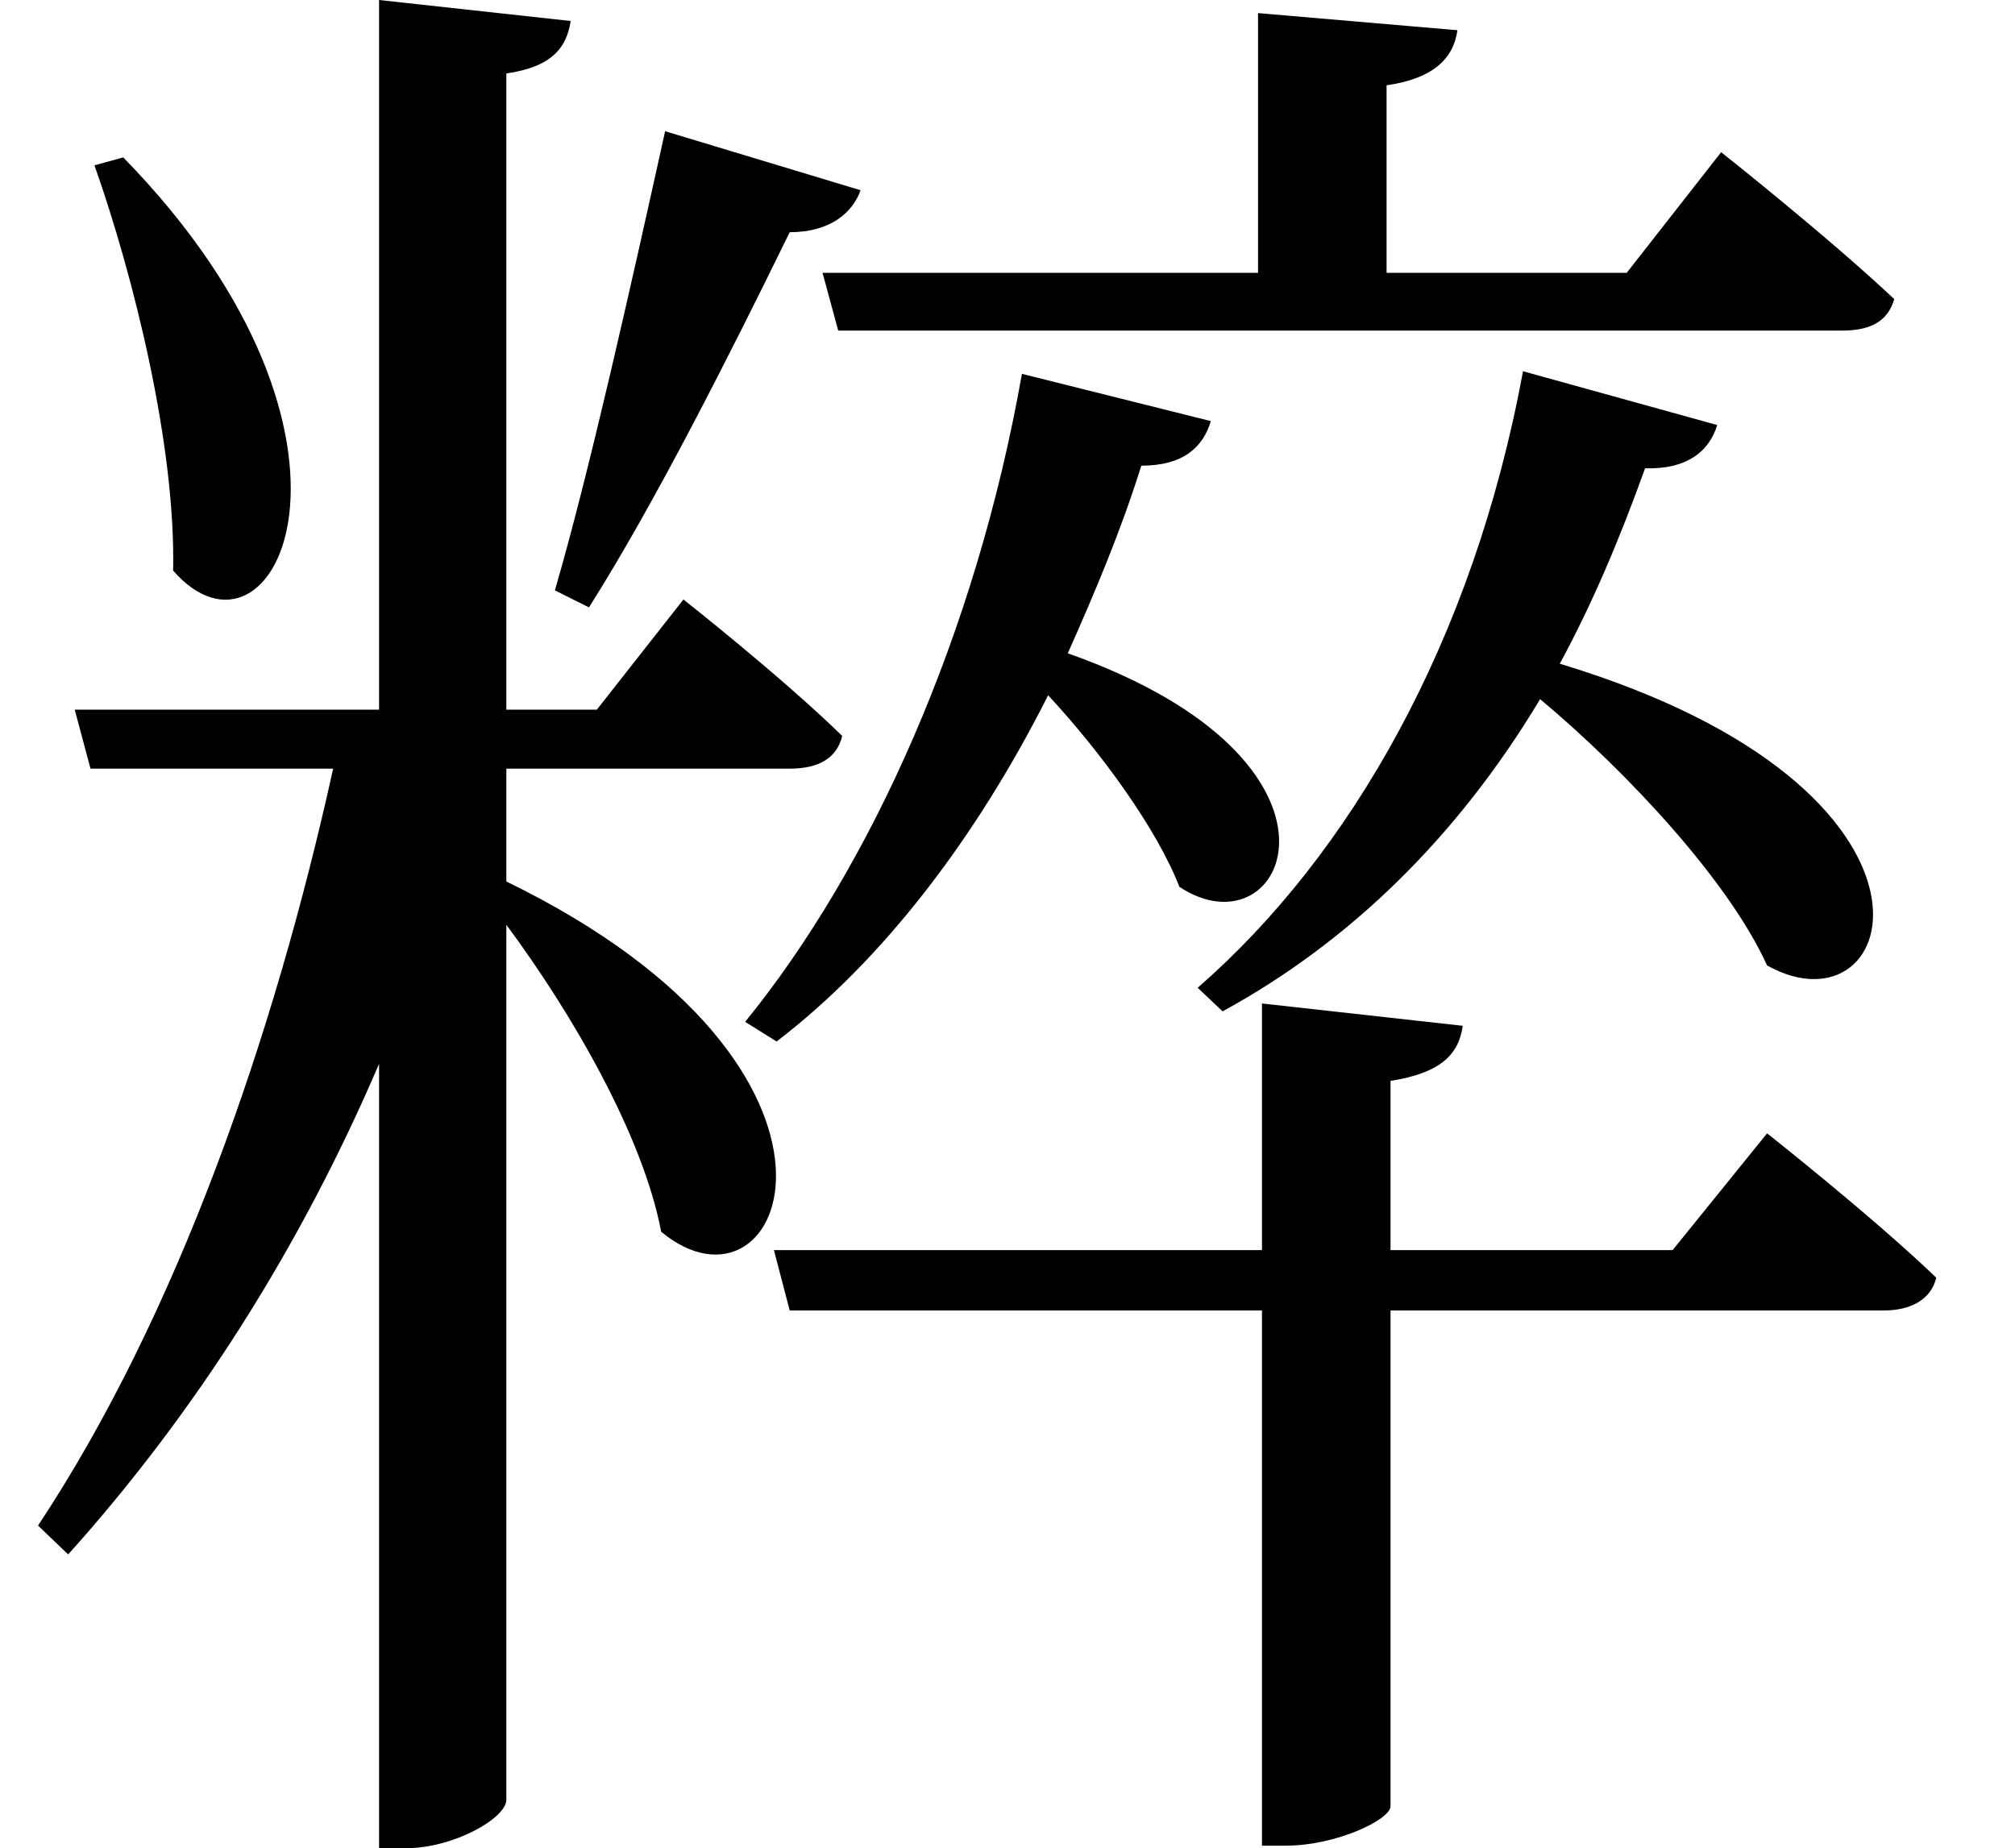 <svg height="22.016" viewBox="0 0 24 22.016" width="24" xmlns="http://www.w3.org/2000/svg">
<path d="M1.562,18.219 L1.219,18.125 C1.688,16.797 2.188,14.781 2.156,13.297 C3.359,11.922 4.844,14.859 1.562,18.219 Z M8.016,18.531 C7.609,16.688 7.109,14.453 6.703,13.062 L7.109,12.859 C7.891,14.094 8.781,15.859 9.5,17.328 C9.984,17.328 10.25,17.562 10.344,17.828 Z M15.078,19.938 L15.078,16.844 L9.891,16.844 L10.078,16.156 L22.031,16.156 C22.375,16.156 22.578,16.266 22.656,16.531 C21.859,17.281 20.594,18.281 20.594,18.281 L19.469,16.844 L16.609,16.844 L16.609,19.078 C17.156,19.156 17.406,19.391 17.453,19.734 Z M15.125,8.141 L15.125,5.203 L9.312,5.203 L9.5,4.484 L15.125,4.484 L15.125,-1.891 L15.406,-1.891 C16.016,-1.891 16.656,-1.578 16.656,-1.422 L16.656,4.484 L22.531,4.484 C22.844,4.484 23.094,4.609 23.156,4.875 C22.391,5.609 21.141,6.594 21.141,6.594 L20.016,5.203 L16.656,5.203 L16.656,7.219 C17.25,7.312 17.469,7.531 17.516,7.875 Z M0.984,11.641 L1.172,10.938 L4.062,10.938 C3.359,7.75 2.203,4.422 0.547,1.922 L0.906,1.578 C2.422,3.266 3.672,5.234 4.609,7.422 L4.609,-1.922 L4.922,-1.922 C5.5,-1.922 6.125,-1.562 6.125,-1.344 L6.125,9.078 C6.891,8.047 7.75,6.578 7.969,5.422 C9.438,4.203 10.75,7.344 6.125,9.594 L6.125,10.938 L9.5,10.938 C9.844,10.938 10.062,11.062 10.125,11.328 C9.406,12.031 8.234,12.953 8.234,12.953 L7.203,11.641 L6.125,11.641 L6.125,19.219 C6.672,19.297 6.844,19.531 6.891,19.844 L4.609,20.094 L4.609,11.641 Z M12.266,15.641 C11.719,12.547 10.469,9.766 8.969,7.922 L9.344,7.688 C10.609,8.656 11.719,10.109 12.578,11.812 C13.203,11.141 13.875,10.219 14.141,9.531 C15.406,8.688 16.484,11.016 12.812,12.312 C13.125,13.016 13.438,13.75 13.688,14.547 C14.188,14.547 14.422,14.766 14.516,15.078 Z M18.234,15.672 C17.641,12.453 16.172,9.906 14.359,8.328 L14.656,8.047 C16.172,8.875 17.453,10.125 18.438,11.766 C19.484,10.891 20.688,9.594 21.141,8.594 C22.734,7.703 23.641,10.688 18.672,12.188 C19.062,12.906 19.391,13.688 19.688,14.516 C20.188,14.5 20.453,14.719 20.547,15.031 Z" transform="translate(-0.094, 20.094) scale(1, -1)"/>
</svg>